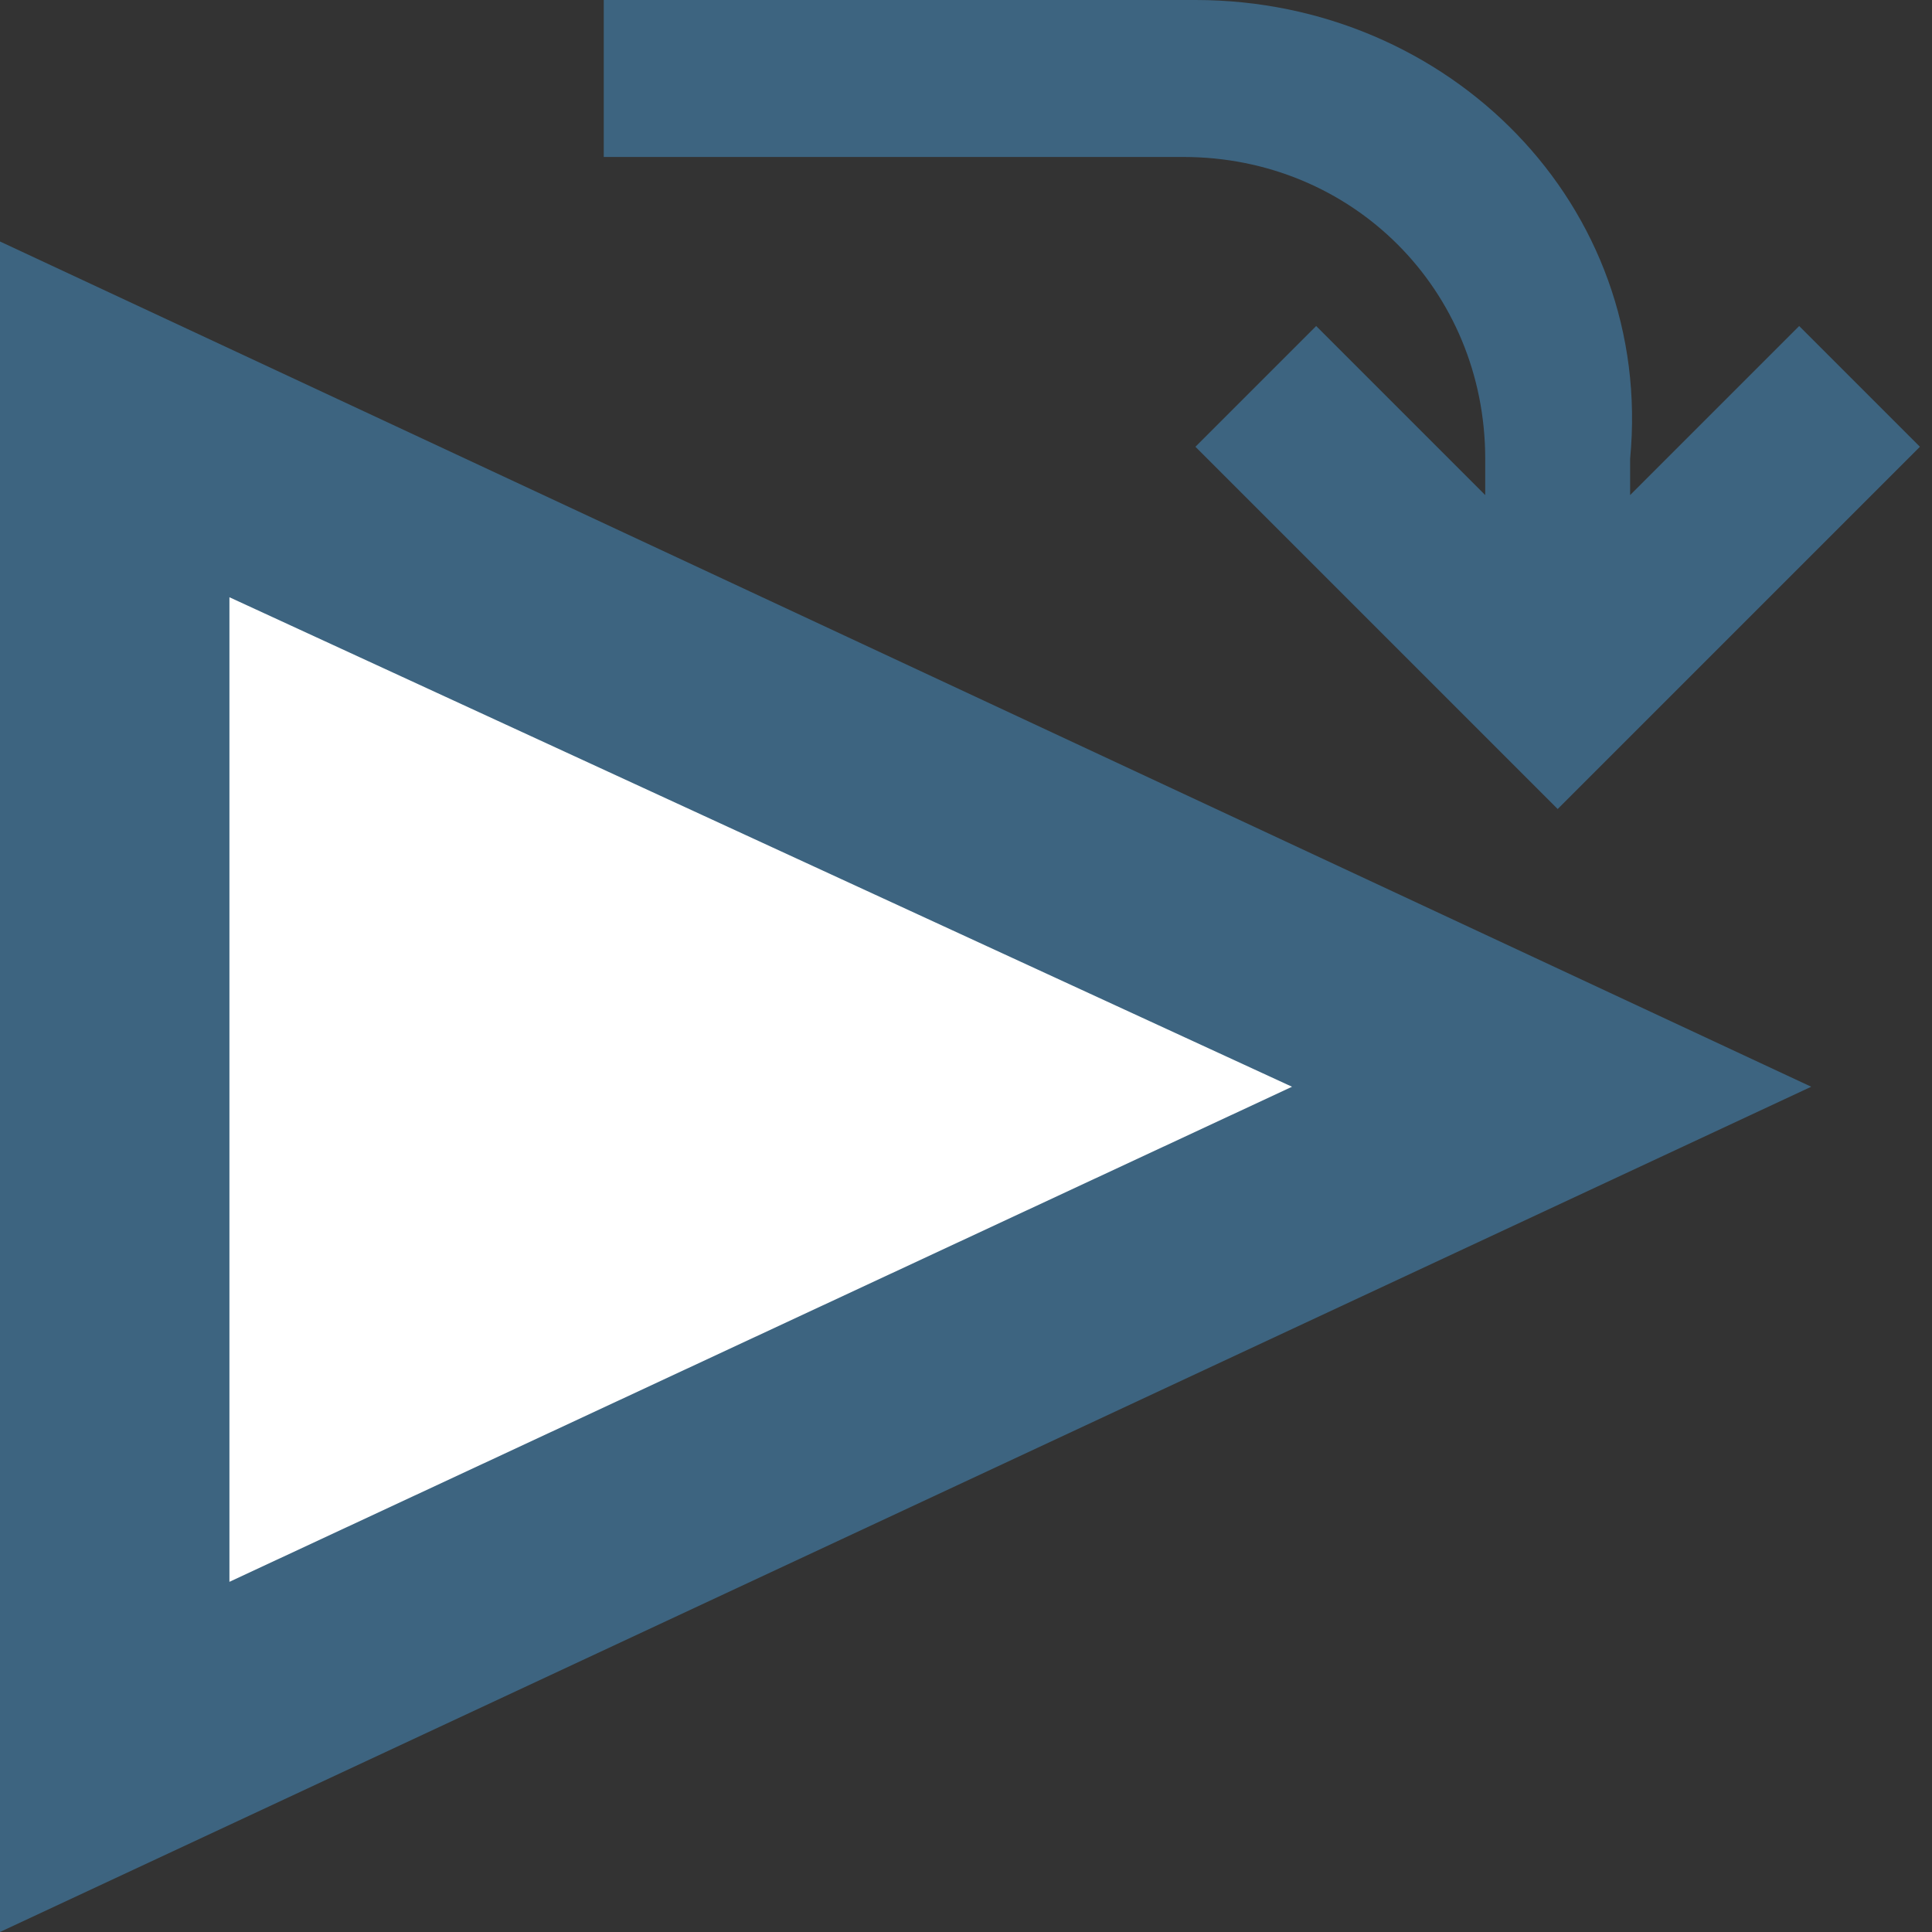 <?xml version="1.0" encoding="utf-8"?>
<!-- Generator: Adobe Illustrator 18.0.0, SVG Export Plug-In . SVG Version: 6.00 Build 0)  -->
<!DOCTYPE svg PUBLIC "-//W3C//DTD SVG 1.1//EN" "http://www.w3.org/Graphics/SVG/1.1/DTD/svg11.dtd">
<svg version="1.1" xmlns="http://www.w3.org/2000/svg" x="0px" y="0px"
     viewBox="0 0 16 16" enable-background="new 0 0 16 16" xml:space="preserve">
<rect x="0" y="0" width="16" height="16" fill="#333333" stroke="none"/>
<g id="Layer_2">
	<g id="Layer_2_1_">
		<rect fill="none" width="16" height="16"/>
	</g>
</g>
  <g id="art">
	<g>
		<polygon fill="#FFFFFF" points="1.1,3.8 1.1,13.9 12.5,8.9 		"/>
    <polygon fill="none" points="1.8,4.9 1.8,13.1 10.7,9 		"/>
    <path fill="#3D6480" d="M0,16l15-7L0,2V16z M1.8,4.9L10.7,9l-8.8,4.1V4.9z"/>
    <path fill="#3D6480" d="M12.3,3.8v0.3l-1.4-1.4l-1,1l3,3l3-3l-1-1l-1.4,1.4V3.8C13.7,1.7,12,0,9.9,0H5v1.3h4.8
			C11.2,1.3,12.3,2.4,12.3,3.8z"/>
	</g>
</g>
</svg>
